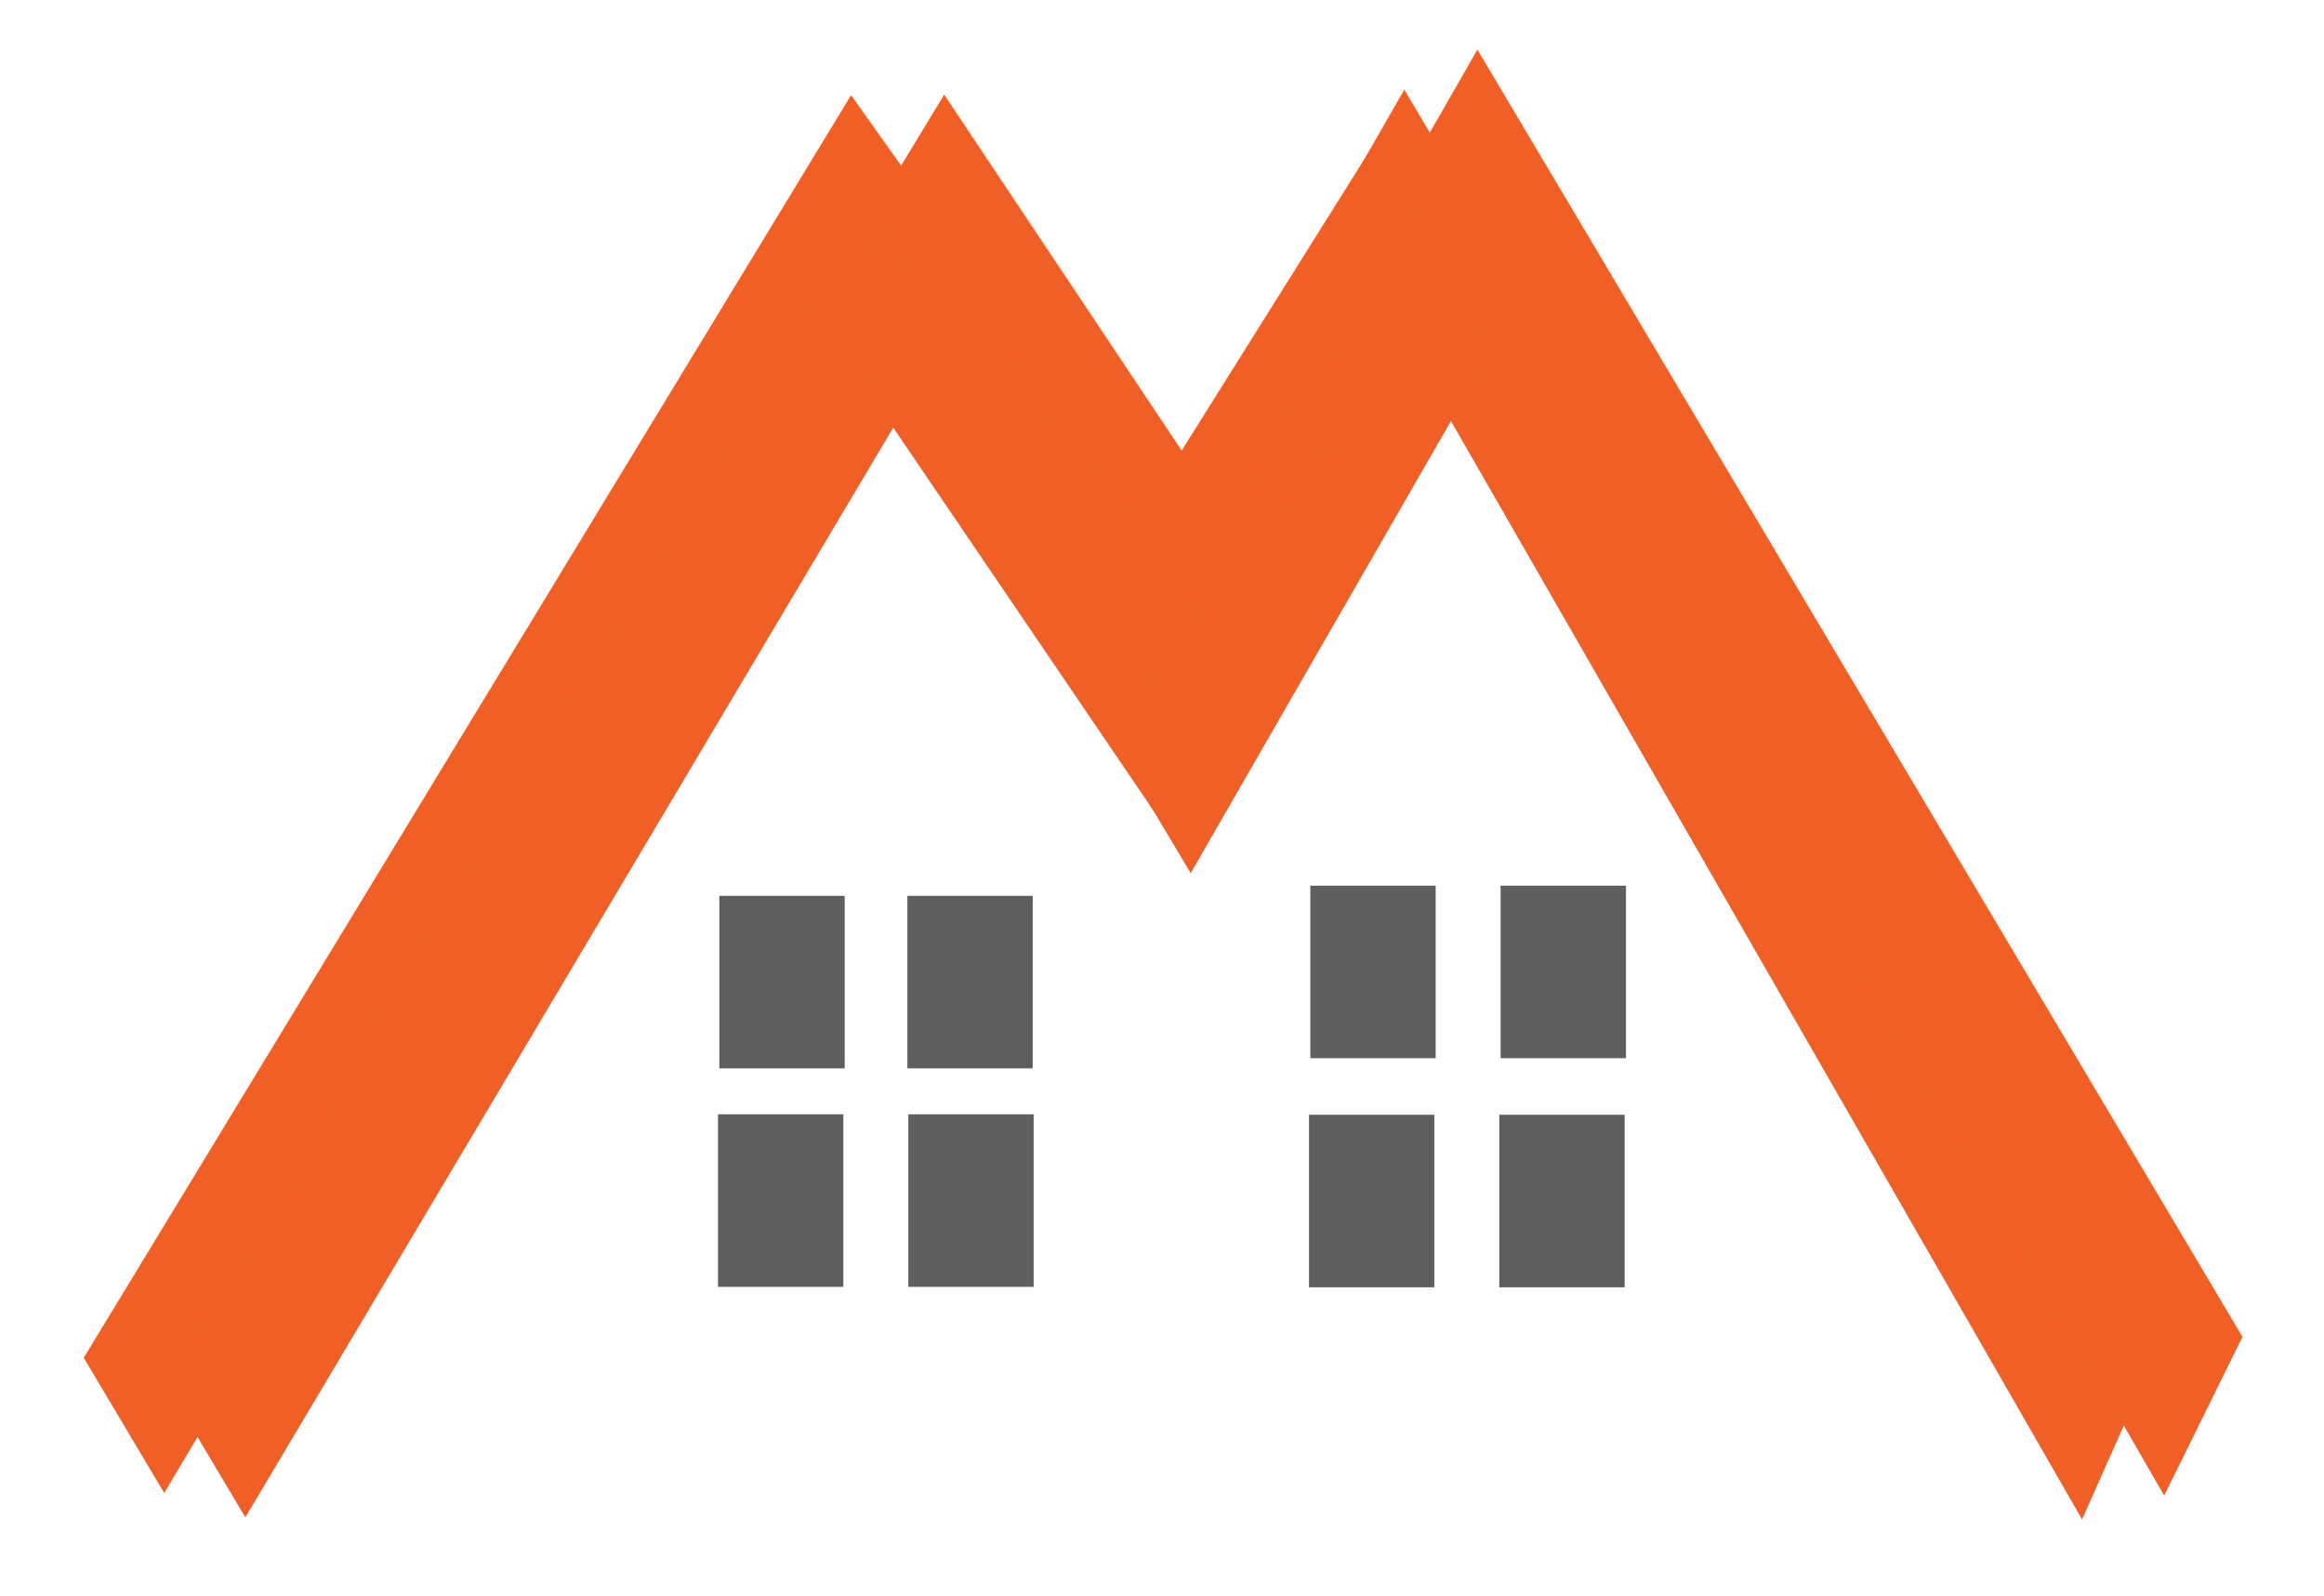<?xml version="1.0" encoding="utf-8"?>
<!-- Generator: Adobe Illustrator 16.0.0, SVG Export Plug-In . SVG Version: 6.00 Build 0)  -->
<!DOCTYPE svg PUBLIC "-//W3C//DTD SVG 1.1//EN" "http://www.w3.org/Graphics/SVG/1.1/DTD/svg11.dtd">
<svg version="1.1" xmlns="http://www.w3.org/2000/svg" xmlns:xlink="http://www.w3.org/1999/xlink" x="0px" y="0px"
	 width="219.333px" height="150.667px" viewBox="23.5 41.916 219.333 150.667" enable-background="new 23.5 41.916 219.333 150.667"
	 xml:space="preserve">
<g id="win">
	<g>
		<g>
			<rect x="91.389" y="126.469" fill="#5E5E5E" width="11.829" height="16.285"/>
		</g>
		<g>
			<polyline fill="#5E5E5E" points="118.48,126.469 120.964,126.469 120.964,142.753 109.135,142.753 109.135,126.469 
				118.002,126.469 			"/>
		</g>
		<g>
			<rect x="91.264" y="147.09" fill="#5E5E5E" width="11.829" height="16.285"/>
		</g>
		<g>
			<rect x="109.224" y="147.09" fill="#5E5E5E" width="11.829" height="16.285"/>
		</g>
	</g>
	<g>
		<g>
			<rect x="147.165" y="125.51" fill="#5E5E5E" width="11.829" height="16.284"/>
		</g>
		<g>
			<rect x="165.125" y="125.51" fill="#5E5E5E" width="11.829" height="16.284"/>
		</g>
		<g>
			<rect x="147.04" y="147.131" fill="#5E5E5E" width="11.828" height="16.285"/>
		</g>
		<g>
			<rect x="165" y="147.131" fill="#5E5E5E" width="11.829" height="16.285"/>
		</g>
	</g>
</g>
<g id="M">
	<g>
		<g id="Layer_1_copy">
			<g>
				<path fill="#EF5F26" d="M155.847,51.223l-25.595,40.834c0.02,0.114,0.024,0.229,0.039,0.344c2.024,1.23,3.978,2.588,5.838,4
					c1.446,1.098,2.868,2.199,4.254,3.327l22.434-37.009L155.847,51.223z"/>
			</g>
			<g>
				<polygon fill="#EF5F26" points="156.031,50.378 226.95,169.709 220,185.333 149.258,62.199 				"/>
			</g>
			<g>
				<g>
					<path fill="#EF5F26" d="M106.672,68.666c0.098-0.06,0.197-0.108,0.296-0.161l2.969-4.994l-6.146-12.56l-72.388,119.12
						L39,182.833L100.326,79.68c-0.095-2.273,0.979-4.604,3.226-5.426l0.494-0.832C104.091,71.524,105.126,69.612,106.672,68.666z"
						/>
				</g>
				<g>
					<path fill="#EF5F26" d="M104.667,52.121l-6.971,11.497l7.09,11.693c0.051-0.015,0.107-0.021,0.16-0.034
						c-0.226-2.108,0.87-4.382,2.604-5.442c2.606-1.594,5.553-0.486,7.174,1.964c0.071,0.107,0.939,1.319,0.272,0.434
						c0.309,0.411,0.616,0.822,0.923,1.234c0.684,0.922,1.419,1.845,1.998,2.847c0.886,1.535,1.555,3.192,1.835,4.939
						c3.988,1.161,6.468,4.637,9.094,7.774c0.822,0.982,1.308,2.166,1.443,3.369c0.729,0.444,1.456,0.902,2.167,1.377
						L104.667,52.121z"/>
				</g>
			</g>
			<g display="none">
				<rect x="92.451" y="128.081" display="inline" fill="#EF5F26" width="14.322" height="18.891"/>
				<polyline display="inline" fill="#EF5F26" points="119.164,128.081 122.172,128.081 122.172,146.972 107.848,146.972 
					107.848,128.081 118.586,128.081 				"/>
				<rect x="92.299" y="149.641" display="inline" fill="#EF5F26" width="14.325" height="18.891"/>
				<rect x="108.275" y="149.641" display="inline" fill="#EF5F26" width="14.325" height="18.891"/>
				<rect x="143.715" y="128.128" display="inline" fill="#00AFEE" width="14.325" height="18.892"/>
				<rect x="159.691" y="128.128" display="inline" fill="#00AFEE" width="14.325" height="18.892"/>
				<rect x="143.564" y="149.689" display="inline" fill="#00AFEE" width="14.324" height="18.892"/>
				<rect x="159.539" y="149.689" display="inline" fill="#00AFEE" width="14.323" height="18.892"/>
			</g>
		</g>
		<g>
			<path fill="#EF5F26" d="M136.407,108.29c1.912,1.431,3.285,2.809,4.438,4.465l30.979-51.103l-7.098-11.705l-33.984,54.222
				C132.51,105.114,134.788,107.079,136.407,108.29z"/>
		</g>
		<g>
			<polygon fill="#EF5F26" points="162.933,46.6 235.139,168.098 227.75,183.083 156.036,58.636 			"/>
		</g>
		<g>
			<g>
				<polygon fill="#EF5F26" points="118.88,63.649 46.655,185.135 38.92,172.143 112.62,50.861 				"/>
			</g>
			<g>
				<path fill="#EF5F26" d="M142.502,110.606c2.293-3.797,3.586-5.568,4.563-8.113L112.62,50.861l-7.098,11.706l32.729,53.989
					C139.67,114.639,141.14,112.864,142.502,110.606z"/>
			</g>
		</g>
		<polygon fill="#EF5F26" points="103.825,50.902 109.041,58.252 103.564,69.259 98.347,61.91 		"/>
		<polygon fill="#EF5F26" points="142.334,105.916 133.328,119.855 103.918,76.568 113.784,69.864 		"/>
		<polygon fill="#EF5F26" points="135.875,124.333 128.5,111.958 158.212,70.491 164.683,74.282 		"/>
	</g>
</g>
</svg>
